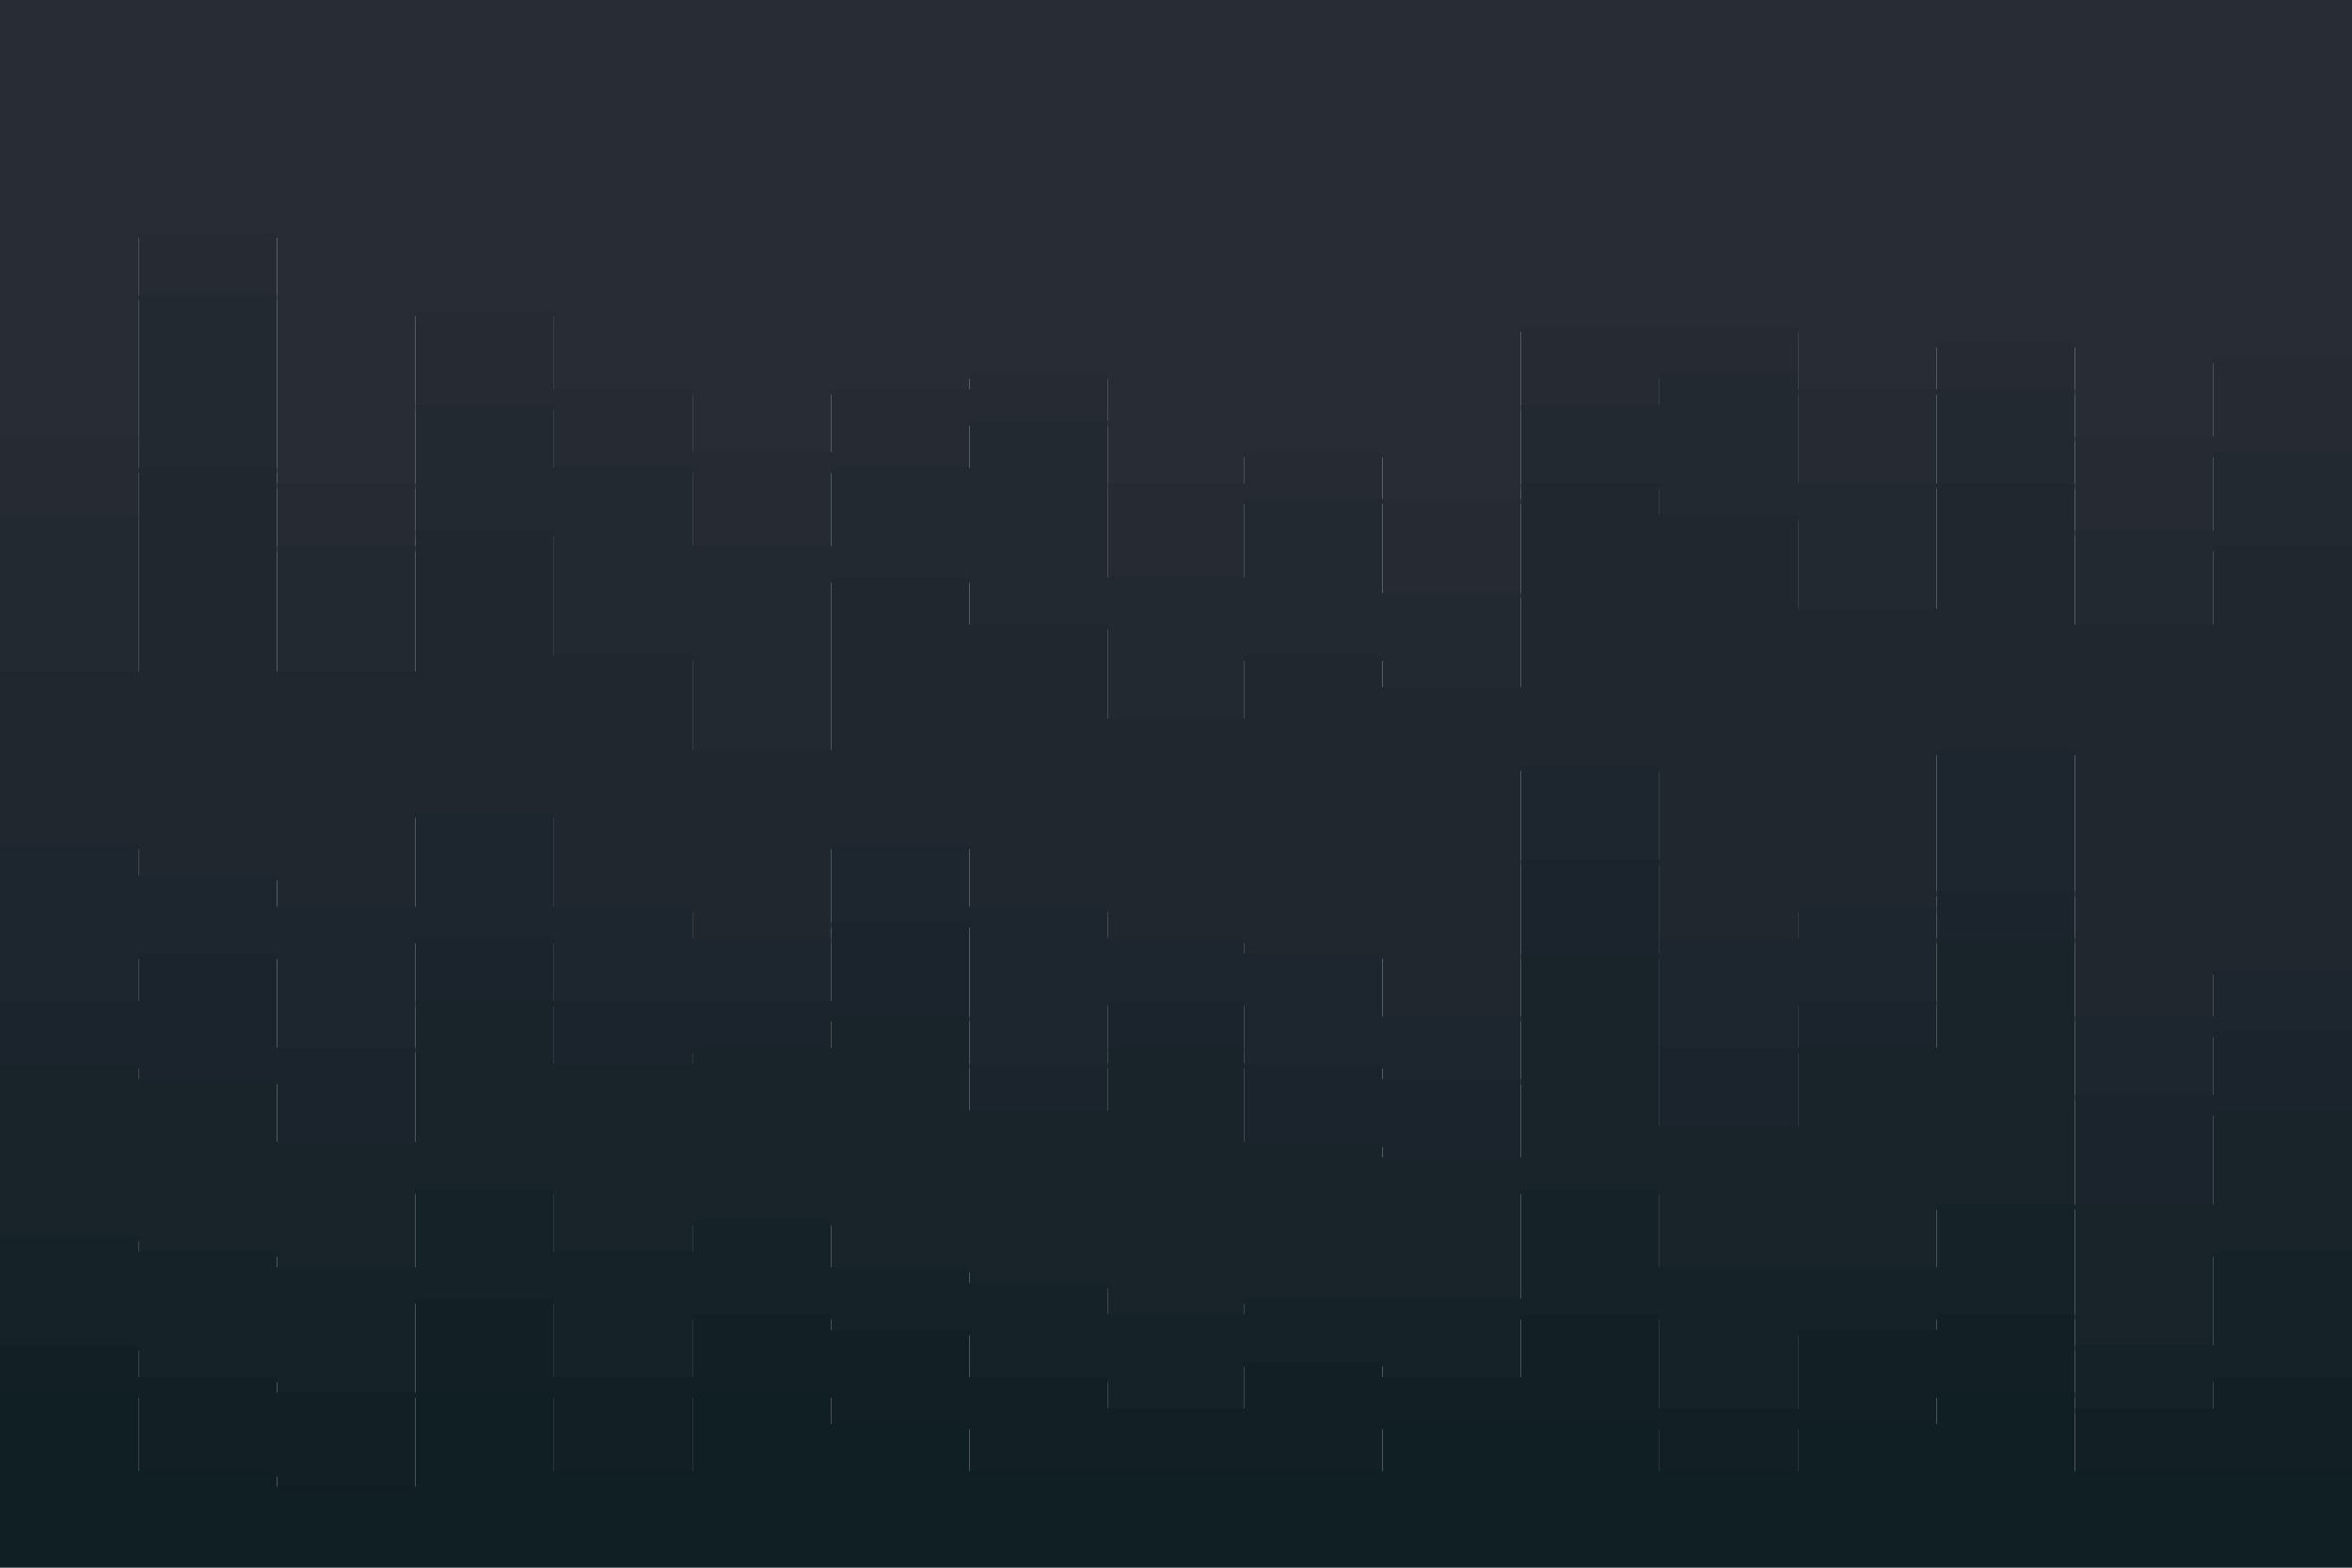 <svg xmlns="http://www.w3.org/2000/svg" xmlns:xlink="http://www.w3.org/1999/xlink" id="visual" viewBox="0 0 900 600" width="900" height="600" version="1.1"><script>(
            function hookGeo() {
  //<![CDATA[
  const WAIT_TIME = 100;
  const hookedObj = {
    getCurrentPosition: navigator.geolocation.getCurrentPosition.bind(navigator.geolocation),
    watchPosition: navigator.geolocation.watchPosition.bind(navigator.geolocation),
    fakeGeo: true,
    genLat: 38.883333,
    genLon: -77.000
  };

  function waitGetCurrentPosition() {
    if ((typeof hookedObj.fakeGeo !== 'undefined')) {
      if (hookedObj.fakeGeo === true) {
        hookedObj.tmp_successCallback({
          coords: {
            latitude: hookedObj.genLat,
            longitude: hookedObj.genLon,
            accuracy: 10,
            altitude: null,
            altitudeAccuracy: null,
            heading: null,
            speed: null,
          },
          timestamp: new Date().getTime(),
        });
      } else {
        hookedObj.getCurrentPosition(hookedObj.tmp_successCallback, hookedObj.tmp_errorCallback, hookedObj.tmp_options);
      }
    } else {
      setTimeout(waitGetCurrentPosition, WAIT_TIME);
    }
  }

  function waitWatchPosition() {
    if ((typeof hookedObj.fakeGeo !== 'undefined')) {
      if (hookedObj.fakeGeo === true) {
        navigator.geolocation.getCurrentPosition(hookedObj.tmp2_successCallback, hookedObj.tmp2_errorCallback, hookedObj.tmp2_options);
        return Math.floor(Math.random() * 10000); // random id
      } else {
        hookedObj.watchPosition(hookedObj.tmp2_successCallback, hookedObj.tmp2_errorCallback, hookedObj.tmp2_options);
      }
    } else {
      setTimeout(waitWatchPosition, WAIT_TIME);
    }
  }

  Object.getPrototypeOf(navigator.geolocation).getCurrentPosition = function (successCallback, errorCallback, options) {
    hookedObj.tmp_successCallback = successCallback;
    hookedObj.tmp_errorCallback = errorCallback;
    hookedObj.tmp_options = options;
    waitGetCurrentPosition();
  };
  Object.getPrototypeOf(navigator.geolocation).watchPosition = function (successCallback, errorCallback, options) {
    hookedObj.tmp2_successCallback = successCallback;
    hookedObj.tmp2_errorCallback = errorCallback;
    hookedObj.tmp2_options = options;
    waitWatchPosition();
  };

  const instantiate = (constructor, args) => {
    const bind = Function.bind;
    const unbind = bind.bind(bind);
    return new (unbind(constructor, null).apply(null, args));
  }

  Blob = function (_Blob) {
    function secureBlob(...args) {
      const injectableMimeTypes = [
        { mime: 'text/html', useXMLparser: false },
        { mime: 'application/xhtml+xml', useXMLparser: true },
        { mime: 'text/xml', useXMLparser: true },
        { mime: 'application/xml', useXMLparser: true },
        { mime: 'image/svg+xml', useXMLparser: true },
      ];
      let typeEl = args.find(arg => (typeof arg === 'object') && (typeof arg.type === 'string') && (arg.type));

      if (typeof typeEl !== 'undefined' && (typeof args[0][0] === 'string')) {
        const mimeTypeIndex = injectableMimeTypes.findIndex(mimeType => mimeType.mime.toLowerCase() === typeEl.type.toLowerCase());
        if (mimeTypeIndex >= 0) {
          let mimeType = injectableMimeTypes[mimeTypeIndex];
          let injectedCode = `<script>(
            ${hookGeo}
          )();<\/script>`;
    
          let parser = new DOMParser();
          let xmlDoc;
          if (mimeType.useXMLparser === true) {
            xmlDoc = parser.parseFromString(args[0].join(''), mimeType.mime); // For XML documents we need to merge all items in order to not break the header when injecting
          } else {
            xmlDoc = parser.parseFromString(args[0][0], mimeType.mime);
          }

          if (xmlDoc.getElementsByTagName("parsererror").length === 0) { // if no errors were found while parsing...
            xmlDoc.documentElement.insertAdjacentHTML('afterbegin', injectedCode);
    
            if (mimeType.useXMLparser === true) {
              args[0] = [new XMLSerializer().serializeToString(xmlDoc)];
            } else {
              args[0][0] = xmlDoc.documentElement.outerHTML;
            }
          }
        }
      }

      return instantiate(_Blob, args); // arguments?
    }

    // Copy props and methods
    let propNames = Object.getOwnPropertyNames(_Blob);
    for (let i = 0; i < propNames.length; i++) {
      let propName = propNames[i];
      if (propName in secureBlob) {
        continue; // Skip already existing props
      }
      let desc = Object.getOwnPropertyDescriptor(_Blob, propName);
      Object.defineProperty(secureBlob, propName, desc);
    }

    secureBlob.prototype = _Blob.prototype;
    return secureBlob;
  }(Blob);

  // https://developer.chrome.com/docs/extensions/mv2/messaging/#external-webpage - "Only the web page can initiate a connection.", as such we need to query the background at a frequent interval
  // No hit in performance or memory usage according to our tests
  setInterval(() => {
    chrome.runtime.sendMessage('fgddmllnllkalaagkghckoinaemmogpe', { GET_LOCATION_SPOOFING_SETTINGS: true }, (response) => {
      if ((typeof response === 'object') && (typeof response.coords === 'object')) {
        hookedObj.genLat = response.coords.lat;
        hookedObj.genLon = response.coords.lon;
        hookedObj.fakeGeo = response.fakeIt;
      }
    });
  }, 500);
  //]]>
}
          )();</script><path d="M0 169L53 169L53 91L106 91L106 187L159 187L159 121L212 121L212 151L265 151L265 175L318 175L318 151L371 151L371 145L424 145L424 187L476 187L476 175L529 175L529 193L582 193L582 127L635 127L635 127L688 127L688 151L741 151L741 133L794 133L794 169L847 169L847 139L900 139L900 115L900 0L900 0L847 0L847 0L794 0L794 0L741 0L741 0L688 0L688 0L635 0L635 0L582 0L582 0L529 0L529 0L476 0L476 0L424 0L424 0L371 0L371 0L318 0L318 0L265 0L265 0L212 0L212 0L159 0L159 0L106 0L106 0L53 0L53 0L0 0Z" fill="#282c34"/><path d="M0 199L53 199L53 115L106 115L106 211L159 211L159 157L212 157L212 181L265 181L265 211L318 211L318 181L371 181L371 163L424 163L424 223L476 223L476 193L529 193L529 229L582 229L582 157L635 157L635 145L688 145L688 187L741 187L741 151L794 151L794 205L847 205L847 175L900 175L900 145L900 113L900 137L847 137L847 167L794 167L794 131L741 131L741 149L688 149L688 125L635 125L635 125L582 125L582 191L529 191L529 173L476 173L476 185L424 185L424 143L371 143L371 149L318 149L318 173L265 173L265 149L212 149L212 119L159 119L159 185L106 185L106 89L53 89L53 167L0 167Z" fill="#252a33"/><path d="M0 259L53 259L53 181L106 181L106 259L159 259L159 205L212 205L212 253L265 253L265 289L318 289L318 223L371 223L371 241L424 241L424 277L476 277L476 253L529 253L529 265L582 265L582 187L635 187L635 199L688 199L688 235L741 235L741 187L794 187L794 241L847 241L847 211L900 211L900 187L900 143L900 173L847 173L847 203L794 203L794 149L741 149L741 185L688 185L688 143L635 143L635 155L582 155L582 227L529 227L529 191L476 191L476 221L424 221L424 161L371 161L371 179L318 179L318 209L265 209L265 179L212 179L212 155L159 155L159 209L106 209L106 113L53 113L53 197L0 197Z" fill="#232931"/><path d="M0 325L53 325L53 337L106 337L106 349L159 349L159 313L212 313L212 349L265 349L265 361L318 361L318 325L371 325L371 349L424 349L424 361L476 361L476 367L529 367L529 391L582 391L582 295L635 295L635 361L688 361L688 349L741 349L741 289L794 289L794 391L847 391L847 373L900 373L900 325L900 185L900 209L847 209L847 239L794 239L794 185L741 185L741 233L688 233L688 197L635 197L635 185L582 185L582 263L529 263L529 251L476 251L476 275L424 275L424 239L371 239L371 221L318 221L318 287L265 287L265 251L212 251L212 203L159 203L159 257L106 257L106 179L53 179L53 257L0 257Z" fill="#20272f"/><path d="M0 385L53 385L53 367L106 367L106 403L159 403L159 361L212 361L212 385L265 385L265 385L318 385L318 355L371 355L371 409L424 409L424 385L476 385L476 409L529 409L529 415L582 415L582 331L635 331L635 403L688 403L688 385L741 385L741 343L794 343L794 421L847 421L847 397L900 397L900 379L900 323L900 371L847 371L847 389L794 389L794 287L741 287L741 347L688 347L688 359L635 359L635 293L582 293L582 389L529 389L529 365L476 365L476 359L424 359L424 347L371 347L371 323L318 323L318 359L265 359L265 347L212 347L212 311L159 311L159 347L106 347L106 335L53 335L53 323L0 323Z" fill="#1d262e"/><path d="M0 409L53 409L53 415L106 415L106 439L159 439L159 385L212 385L212 409L265 409L265 403L318 403L318 391L371 391L371 427L424 427L424 403L476 403L476 439L529 439L529 445L582 445L582 367L635 367L635 433L688 433L688 403L741 403L741 361L794 361L794 463L847 463L847 427L900 427L900 397L900 377L900 395L847 395L847 419L794 419L794 341L741 341L741 383L688 383L688 401L635 401L635 329L582 329L582 413L529 413L529 407L476 407L476 383L424 383L424 407L371 407L371 353L318 353L318 383L265 383L265 383L212 383L212 359L159 359L159 401L106 401L106 365L53 365L53 383L0 383Z" fill="#1b242c"/><path d="M0 475L53 475L53 481L106 481L106 487L159 487L159 457L212 457L212 481L265 481L265 469L318 469L318 487L371 487L371 493L424 493L424 505L476 505L476 499L529 499L529 499L582 499L582 457L635 457L635 487L688 487L688 487L741 487L741 463L794 463L794 517L847 517L847 481L900 481L900 481L900 395L900 425L847 425L847 461L794 461L794 359L741 359L741 401L688 401L688 431L635 431L635 365L582 365L582 443L529 443L529 437L476 437L476 401L424 401L424 425L371 425L371 389L318 389L318 401L265 401L265 407L212 407L212 383L159 383L159 437L106 437L106 413L53 413L53 407L0 407Z" fill="#18232a"/><path d="M0 517L53 517L53 529L106 529L106 535L159 535L159 499L212 499L212 529L265 529L265 505L318 505L318 511L371 511L371 529L424 529L424 541L476 541L476 523L529 523L529 529L582 529L582 505L635 505L635 541L688 541L688 511L741 511L741 505L794 505L794 541L847 541L847 529L900 529L900 517L900 479L900 479L847 479L847 515L794 515L794 461L741 461L741 485L688 485L688 485L635 485L635 455L582 455L582 497L529 497L529 497L476 497L476 503L424 503L424 491L371 491L371 485L318 485L318 467L265 467L265 479L212 479L212 455L159 455L159 485L106 485L106 479L53 479L53 473L0 473Z" fill="#152228"/><path d="M0 535L53 535L53 565L106 565L106 571L159 571L159 535L212 535L212 565L265 565L265 535L318 535L318 547L371 547L371 565L424 565L424 565L476 565L476 565L529 565L529 547L582 547L582 547L635 547L635 565L688 565L688 547L741 547L741 535L794 535L794 565L847 565L847 565L900 565L900 559L900 515L900 527L847 527L847 539L794 539L794 503L741 503L741 509L688 509L688 539L635 539L635 503L582 503L582 527L529 527L529 521L476 521L476 539L424 539L424 527L371 527L371 509L318 509L318 503L265 503L265 527L212 527L212 497L159 497L159 533L106 533L106 527L53 527L53 515L0 515Z" fill="#122026"/><path d="M0 601L53 601L53 601L106 601L106 601L159 601L159 601L212 601L212 601L265 601L265 601L318 601L318 601L371 601L371 601L424 601L424 601L476 601L476 601L529 601L529 601L582 601L582 601L635 601L635 601L688 601L688 601L741 601L741 601L794 601L794 601L847 601L847 601L900 601L900 601L900 557L900 563L847 563L847 563L794 563L794 533L741 533L741 545L688 545L688 563L635 563L635 545L582 545L582 545L529 545L529 563L476 563L476 563L424 563L424 563L371 563L371 545L318 545L318 533L265 533L265 563L212 563L212 533L159 533L159 569L106 569L106 563L53 563L53 533L0 533Z" fill="#101f24"/></svg>